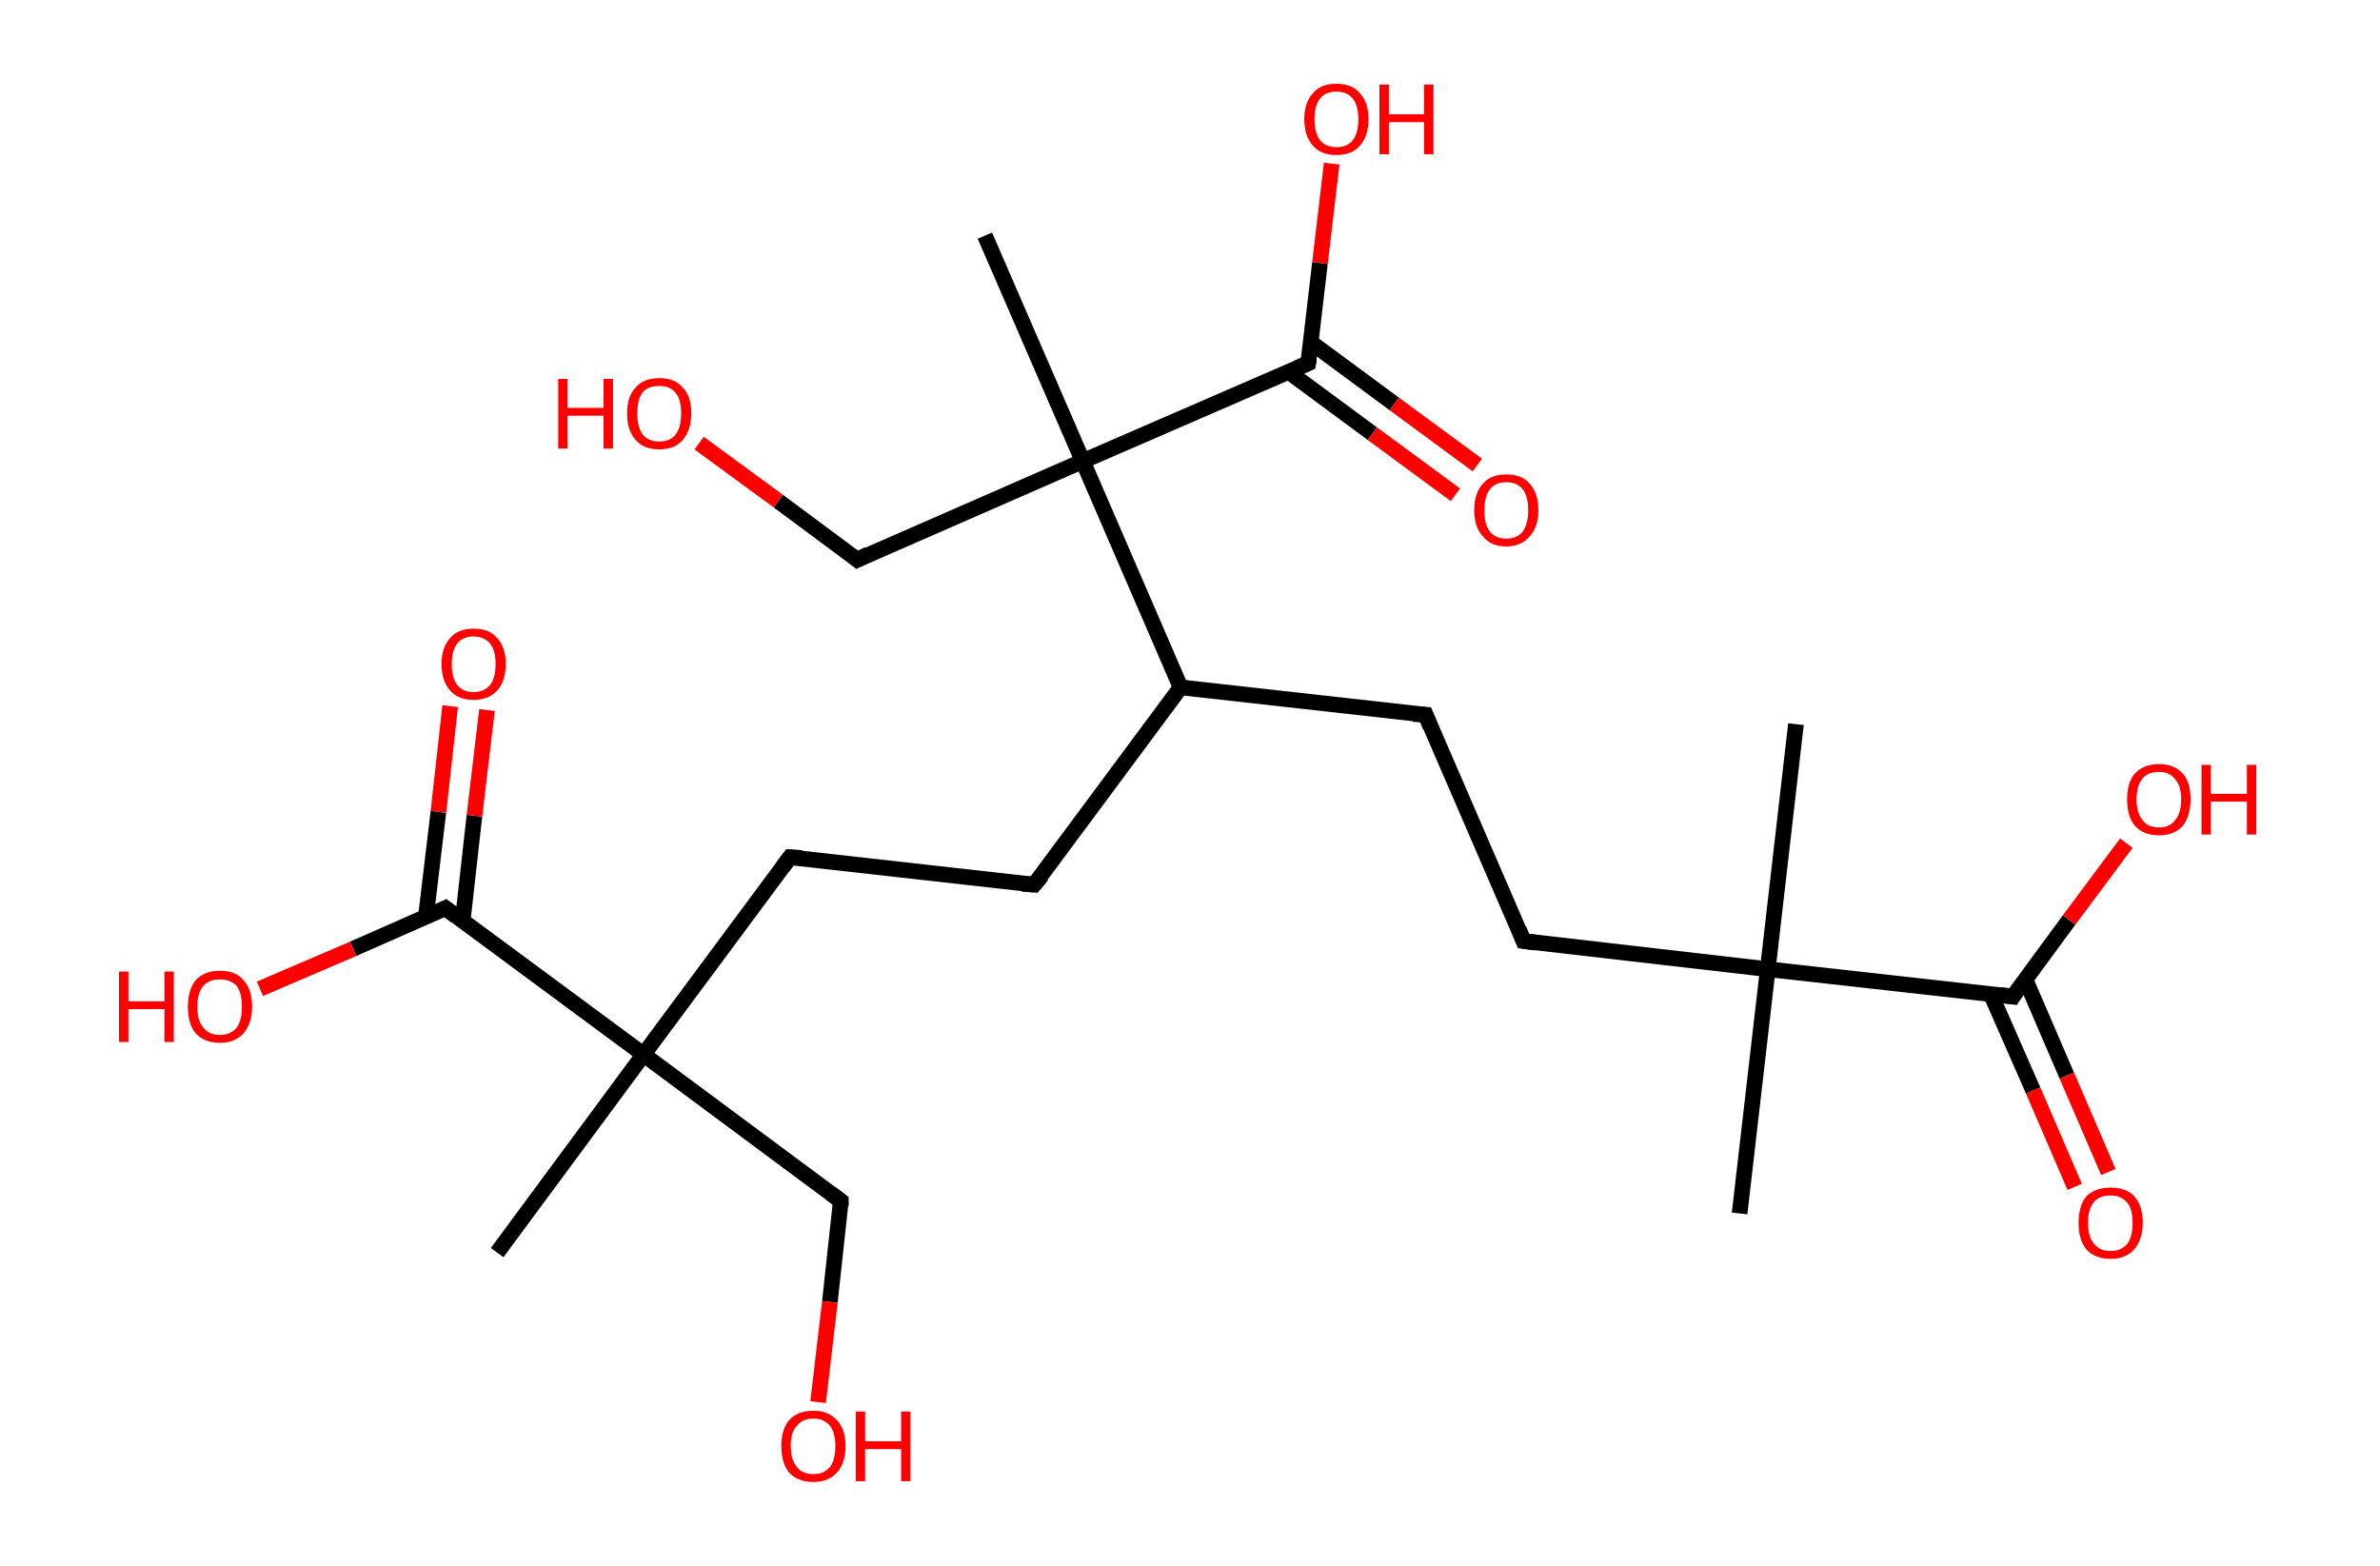 <?xml version='1.0' encoding='ASCII' standalone='yes'?>
<svg xmlns="http://www.w3.org/2000/svg" xmlns:rdkit="http://www.rdkit.org/xml" xmlns:xlink="http://www.w3.org/1999/xlink" version="1.1" baseProfile="full" xml:space="preserve" width="304px" height="200px" viewBox="0 0 304 200">
<!-- END OF HEADER -->
<rect style="opacity:1.0;fill:#FFFFFF;stroke:none" width="304.0" height="200.0" x="0.0" y="0.0"> </rect>
<path class="bond-0 atom-0 atom-1" d="M 222.2,155.0 L 225.8,123.8" style="fill:none;fill-rule:evenodd;stroke:#000000;stroke-width:2.0px;stroke-linecap:butt;stroke-linejoin:miter;stroke-opacity:1"/>
<path class="bond-1 atom-1 atom-2" d="M 225.8,123.8 L 229.4,92.5" style="fill:none;fill-rule:evenodd;stroke:#000000;stroke-width:2.0px;stroke-linecap:butt;stroke-linejoin:miter;stroke-opacity:1"/>
<path class="bond-2 atom-1 atom-3" d="M 225.8,123.8 L 194.6,120.2" style="fill:none;fill-rule:evenodd;stroke:#000000;stroke-width:2.0px;stroke-linecap:butt;stroke-linejoin:miter;stroke-opacity:1"/>
<path class="bond-3 atom-3 atom-4" d="M 194.6,120.2 L 182.1,91.3" style="fill:none;fill-rule:evenodd;stroke:#000000;stroke-width:2.0px;stroke-linecap:butt;stroke-linejoin:miter;stroke-opacity:1"/>
<path class="bond-4 atom-4 atom-5" d="M 182.1,91.3 L 150.8,87.8" style="fill:none;fill-rule:evenodd;stroke:#000000;stroke-width:2.0px;stroke-linecap:butt;stroke-linejoin:miter;stroke-opacity:1"/>
<path class="bond-5 atom-5 atom-6" d="M 150.8,87.8 L 132.1,113.0" style="fill:none;fill-rule:evenodd;stroke:#000000;stroke-width:2.0px;stroke-linecap:butt;stroke-linejoin:miter;stroke-opacity:1"/>
<path class="bond-6 atom-6 atom-7" d="M 132.1,113.0 L 100.9,109.5" style="fill:none;fill-rule:evenodd;stroke:#000000;stroke-width:2.0px;stroke-linecap:butt;stroke-linejoin:miter;stroke-opacity:1"/>
<path class="bond-7 atom-7 atom-8" d="M 100.9,109.5 L 82.2,134.7" style="fill:none;fill-rule:evenodd;stroke:#000000;stroke-width:2.0px;stroke-linecap:butt;stroke-linejoin:miter;stroke-opacity:1"/>
<path class="bond-8 atom-8 atom-9" d="M 82.2,134.7 L 63.5,160.0" style="fill:none;fill-rule:evenodd;stroke:#000000;stroke-width:2.0px;stroke-linecap:butt;stroke-linejoin:miter;stroke-opacity:1"/>
<path class="bond-9 atom-8 atom-10" d="M 82.2,134.7 L 107.4,153.4" style="fill:none;fill-rule:evenodd;stroke:#000000;stroke-width:2.0px;stroke-linecap:butt;stroke-linejoin:miter;stroke-opacity:1"/>
<path class="bond-10 atom-10 atom-11" d="M 107.4,153.4 L 106.0,166.3" style="fill:none;fill-rule:evenodd;stroke:#000000;stroke-width:2.0px;stroke-linecap:butt;stroke-linejoin:miter;stroke-opacity:1"/>
<path class="bond-10 atom-10 atom-11" d="M 106.0,166.3 L 104.5,179.1" style="fill:none;fill-rule:evenodd;stroke:#FF0000;stroke-width:2.0px;stroke-linecap:butt;stroke-linejoin:miter;stroke-opacity:1"/>
<path class="bond-11 atom-8 atom-12" d="M 82.2,134.7 L 56.9,116.0" style="fill:none;fill-rule:evenodd;stroke:#000000;stroke-width:2.0px;stroke-linecap:butt;stroke-linejoin:miter;stroke-opacity:1"/>
<path class="bond-12 atom-12 atom-13" d="M 59.1,117.6 L 60.6,104.2" style="fill:none;fill-rule:evenodd;stroke:#000000;stroke-width:2.0px;stroke-linecap:butt;stroke-linejoin:miter;stroke-opacity:1"/>
<path class="bond-12 atom-12 atom-13" d="M 60.6,104.2 L 62.2,90.7" style="fill:none;fill-rule:evenodd;stroke:#FF0000;stroke-width:2.0px;stroke-linecap:butt;stroke-linejoin:miter;stroke-opacity:1"/>
<path class="bond-12 atom-12 atom-13" d="M 54.4,117.1 L 56.0,103.7" style="fill:none;fill-rule:evenodd;stroke:#000000;stroke-width:2.0px;stroke-linecap:butt;stroke-linejoin:miter;stroke-opacity:1"/>
<path class="bond-12 atom-12 atom-13" d="M 56.0,103.7 L 57.5,90.2" style="fill:none;fill-rule:evenodd;stroke:#FF0000;stroke-width:2.0px;stroke-linecap:butt;stroke-linejoin:miter;stroke-opacity:1"/>
<path class="bond-13 atom-12 atom-14" d="M 56.9,116.0 L 45.1,121.2" style="fill:none;fill-rule:evenodd;stroke:#000000;stroke-width:2.0px;stroke-linecap:butt;stroke-linejoin:miter;stroke-opacity:1"/>
<path class="bond-13 atom-12 atom-14" d="M 45.1,121.2 L 33.2,126.3" style="fill:none;fill-rule:evenodd;stroke:#FF0000;stroke-width:2.0px;stroke-linecap:butt;stroke-linejoin:miter;stroke-opacity:1"/>
<path class="bond-14 atom-5 atom-15" d="M 150.8,87.8 L 138.3,58.9" style="fill:none;fill-rule:evenodd;stroke:#000000;stroke-width:2.0px;stroke-linecap:butt;stroke-linejoin:miter;stroke-opacity:1"/>
<path class="bond-15 atom-15 atom-16" d="M 138.3,58.9 L 125.8,30.1" style="fill:none;fill-rule:evenodd;stroke:#000000;stroke-width:2.0px;stroke-linecap:butt;stroke-linejoin:miter;stroke-opacity:1"/>
<path class="bond-16 atom-15 atom-17" d="M 138.3,58.9 L 109.5,71.5" style="fill:none;fill-rule:evenodd;stroke:#000000;stroke-width:2.0px;stroke-linecap:butt;stroke-linejoin:miter;stroke-opacity:1"/>
<path class="bond-17 atom-17 atom-18" d="M 109.5,71.5 L 99.4,64.0" style="fill:none;fill-rule:evenodd;stroke:#000000;stroke-width:2.0px;stroke-linecap:butt;stroke-linejoin:miter;stroke-opacity:1"/>
<path class="bond-17 atom-17 atom-18" d="M 99.4,64.0 L 89.3,56.6" style="fill:none;fill-rule:evenodd;stroke:#FF0000;stroke-width:2.0px;stroke-linecap:butt;stroke-linejoin:miter;stroke-opacity:1"/>
<path class="bond-18 atom-15 atom-19" d="M 138.3,58.9 L 167.1,46.4" style="fill:none;fill-rule:evenodd;stroke:#000000;stroke-width:2.0px;stroke-linecap:butt;stroke-linejoin:miter;stroke-opacity:1"/>
<path class="bond-19 atom-19 atom-20" d="M 164.6,47.5 L 175.3,55.4" style="fill:none;fill-rule:evenodd;stroke:#000000;stroke-width:2.0px;stroke-linecap:butt;stroke-linejoin:miter;stroke-opacity:1"/>
<path class="bond-19 atom-19 atom-20" d="M 175.3,55.4 L 185.9,63.2" style="fill:none;fill-rule:evenodd;stroke:#FF0000;stroke-width:2.0px;stroke-linecap:butt;stroke-linejoin:miter;stroke-opacity:1"/>
<path class="bond-19 atom-19 atom-20" d="M 167.4,43.7 L 178.1,51.6" style="fill:none;fill-rule:evenodd;stroke:#000000;stroke-width:2.0px;stroke-linecap:butt;stroke-linejoin:miter;stroke-opacity:1"/>
<path class="bond-19 atom-19 atom-20" d="M 178.1,51.6 L 188.7,59.4" style="fill:none;fill-rule:evenodd;stroke:#FF0000;stroke-width:2.0px;stroke-linecap:butt;stroke-linejoin:miter;stroke-opacity:1"/>
<path class="bond-20 atom-19 atom-21" d="M 167.1,46.4 L 168.6,33.6" style="fill:none;fill-rule:evenodd;stroke:#000000;stroke-width:2.0px;stroke-linecap:butt;stroke-linejoin:miter;stroke-opacity:1"/>
<path class="bond-20 atom-19 atom-21" d="M 168.6,33.6 L 170.1,20.9" style="fill:none;fill-rule:evenodd;stroke:#FF0000;stroke-width:2.0px;stroke-linecap:butt;stroke-linejoin:miter;stroke-opacity:1"/>
<path class="bond-21 atom-1 atom-22" d="M 225.8,123.8 L 257.1,127.3" style="fill:none;fill-rule:evenodd;stroke:#000000;stroke-width:2.0px;stroke-linecap:butt;stroke-linejoin:miter;stroke-opacity:1"/>
<path class="bond-22 atom-22 atom-23" d="M 254.3,127.0 L 259.7,139.3" style="fill:none;fill-rule:evenodd;stroke:#000000;stroke-width:2.0px;stroke-linecap:butt;stroke-linejoin:miter;stroke-opacity:1"/>
<path class="bond-22 atom-22 atom-23" d="M 259.7,139.3 L 265.0,151.6" style="fill:none;fill-rule:evenodd;stroke:#FF0000;stroke-width:2.0px;stroke-linecap:butt;stroke-linejoin:miter;stroke-opacity:1"/>
<path class="bond-22 atom-22 atom-23" d="M 258.7,125.1 L 264.0,137.4" style="fill:none;fill-rule:evenodd;stroke:#000000;stroke-width:2.0px;stroke-linecap:butt;stroke-linejoin:miter;stroke-opacity:1"/>
<path class="bond-22 atom-22 atom-23" d="M 264.0,137.4 L 269.3,149.7" style="fill:none;fill-rule:evenodd;stroke:#FF0000;stroke-width:2.0px;stroke-linecap:butt;stroke-linejoin:miter;stroke-opacity:1"/>
<path class="bond-23 atom-22 atom-24" d="M 257.1,127.3 L 264.3,117.5" style="fill:none;fill-rule:evenodd;stroke:#000000;stroke-width:2.0px;stroke-linecap:butt;stroke-linejoin:miter;stroke-opacity:1"/>
<path class="bond-23 atom-22 atom-24" d="M 264.3,117.5 L 271.6,107.7" style="fill:none;fill-rule:evenodd;stroke:#FF0000;stroke-width:2.0px;stroke-linecap:butt;stroke-linejoin:miter;stroke-opacity:1"/>
<path d="M 196.1,120.4 L 194.6,120.2 L 194.0,118.7" style="fill:none;stroke:#000000;stroke-width:2.0px;stroke-linecap:butt;stroke-linejoin:miter;stroke-opacity:1;"/>
<path d="M 182.7,92.8 L 182.1,91.3 L 180.5,91.2" style="fill:none;stroke:#000000;stroke-width:2.0px;stroke-linecap:butt;stroke-linejoin:miter;stroke-opacity:1;"/>
<path d="M 133.1,111.8 L 132.1,113.0 L 130.6,112.9" style="fill:none;stroke:#000000;stroke-width:2.0px;stroke-linecap:butt;stroke-linejoin:miter;stroke-opacity:1;"/>
<path d="M 102.4,109.6 L 100.9,109.5 L 100.0,110.7" style="fill:none;stroke:#000000;stroke-width:2.0px;stroke-linecap:butt;stroke-linejoin:miter;stroke-opacity:1;"/>
<path d="M 106.2,152.5 L 107.4,153.4 L 107.4,154.1" style="fill:none;stroke:#000000;stroke-width:2.0px;stroke-linecap:butt;stroke-linejoin:miter;stroke-opacity:1;"/>
<path d="M 58.2,117.0 L 56.9,116.0 L 56.3,116.3" style="fill:none;stroke:#000000;stroke-width:2.0px;stroke-linecap:butt;stroke-linejoin:miter;stroke-opacity:1;"/>
<path d="M 110.9,70.8 L 109.5,71.5 L 109.0,71.1" style="fill:none;stroke:#000000;stroke-width:2.0px;stroke-linecap:butt;stroke-linejoin:miter;stroke-opacity:1;"/>
<path d="M 165.7,47.0 L 167.1,46.4 L 167.2,45.8" style="fill:none;stroke:#000000;stroke-width:2.0px;stroke-linecap:butt;stroke-linejoin:miter;stroke-opacity:1;"/>
<path d="M 255.5,127.1 L 257.1,127.3 L 257.4,126.8" style="fill:none;stroke:#000000;stroke-width:2.0px;stroke-linecap:butt;stroke-linejoin:miter;stroke-opacity:1;"/>
<path class="atom-11" d="M 99.8 184.7 Q 99.8 182.6, 100.8 181.4 Q 101.9 180.2, 103.9 180.2 Q 105.8 180.2, 106.9 181.4 Q 108.0 182.6, 108.0 184.7 Q 108.0 186.9, 106.9 188.1 Q 105.8 189.3, 103.9 189.3 Q 101.9 189.3, 100.8 188.1 Q 99.8 186.9, 99.8 184.7 M 103.9 188.3 Q 105.2 188.3, 106.0 187.4 Q 106.7 186.5, 106.7 184.7 Q 106.7 183.0, 106.0 182.1 Q 105.2 181.2, 103.9 181.2 Q 102.5 181.2, 101.8 182.1 Q 101.0 182.9, 101.0 184.7 Q 101.0 186.5, 101.8 187.4 Q 102.5 188.3, 103.9 188.3 " fill="#FF0000"/>
<path class="atom-11" d="M 109.3 180.3 L 110.5 180.3 L 110.5 184.1 L 115.1 184.1 L 115.1 180.3 L 116.3 180.3 L 116.3 189.2 L 115.1 189.2 L 115.1 185.1 L 110.5 185.1 L 110.5 189.2 L 109.3 189.2 L 109.3 180.3 " fill="#FF0000"/>
<path class="atom-13" d="M 56.4 84.8 Q 56.4 82.7, 57.5 81.5 Q 58.5 80.3, 60.5 80.3 Q 62.5 80.3, 63.5 81.5 Q 64.6 82.7, 64.6 84.8 Q 64.6 87.0, 63.5 88.2 Q 62.4 89.4, 60.5 89.4 Q 58.5 89.4, 57.5 88.2 Q 56.4 87.0, 56.4 84.8 M 60.5 88.4 Q 61.8 88.4, 62.6 87.5 Q 63.3 86.6, 63.3 84.8 Q 63.3 83.1, 62.6 82.2 Q 61.8 81.3, 60.5 81.3 Q 59.1 81.3, 58.4 82.2 Q 57.7 83.1, 57.7 84.8 Q 57.7 86.6, 58.4 87.5 Q 59.1 88.4, 60.5 88.4 " fill="#FF0000"/>
<path class="atom-14" d="M 15.2 124.1 L 16.4 124.1 L 16.4 127.9 L 21.0 127.9 L 21.0 124.1 L 22.2 124.1 L 22.2 133.1 L 21.0 133.1 L 21.0 128.9 L 16.4 128.9 L 16.4 133.1 L 15.2 133.1 L 15.2 124.1 " fill="#FF0000"/>
<path class="atom-14" d="M 24.0 128.6 Q 24.0 126.4, 25.0 125.2 Q 26.1 124.0, 28.1 124.0 Q 30.1 124.0, 31.1 125.2 Q 32.2 126.4, 32.2 128.6 Q 32.2 130.7, 31.1 132.0 Q 30.0 133.2, 28.1 133.2 Q 26.1 133.2, 25.0 132.0 Q 24.0 130.8, 24.0 128.6 M 28.1 132.2 Q 29.4 132.2, 30.2 131.3 Q 30.9 130.4, 30.9 128.6 Q 30.9 126.8, 30.2 125.9 Q 29.4 125.1, 28.1 125.1 Q 26.7 125.1, 26.0 125.9 Q 25.2 126.8, 25.2 128.6 Q 25.2 130.4, 26.0 131.3 Q 26.7 132.2, 28.1 132.2 " fill="#FF0000"/>
<path class="atom-18" d="M 71.3 48.4 L 72.5 48.4 L 72.5 52.1 L 77.1 52.1 L 77.1 48.4 L 78.3 48.4 L 78.3 57.3 L 77.1 57.3 L 77.1 53.1 L 72.5 53.1 L 72.5 57.3 L 71.3 57.3 L 71.3 48.4 " fill="#FF0000"/>
<path class="atom-18" d="M 80.1 52.8 Q 80.1 50.6, 81.2 49.5 Q 82.2 48.3, 84.2 48.3 Q 86.2 48.3, 87.2 49.5 Q 88.3 50.6, 88.3 52.8 Q 88.3 54.9, 87.2 56.2 Q 86.2 57.4, 84.2 57.4 Q 82.2 57.4, 81.2 56.2 Q 80.1 55.0, 80.1 52.8 M 84.2 56.4 Q 85.6 56.4, 86.3 55.5 Q 87.0 54.6, 87.0 52.8 Q 87.0 51.0, 86.3 50.2 Q 85.6 49.3, 84.2 49.3 Q 82.8 49.3, 82.1 50.1 Q 81.4 51.0, 81.4 52.8 Q 81.4 54.6, 82.1 55.5 Q 82.8 56.4, 84.2 56.4 " fill="#FF0000"/>
<path class="atom-20" d="M 188.3 65.2 Q 188.3 63.0, 189.4 61.8 Q 190.4 60.6, 192.4 60.6 Q 194.4 60.6, 195.4 61.8 Q 196.5 63.0, 196.5 65.2 Q 196.5 67.3, 195.4 68.5 Q 194.3 69.8, 192.4 69.8 Q 190.4 69.8, 189.4 68.5 Q 188.3 67.3, 188.3 65.2 M 192.4 68.8 Q 193.8 68.8, 194.5 67.9 Q 195.2 66.9, 195.2 65.2 Q 195.2 63.4, 194.5 62.5 Q 193.8 61.6, 192.4 61.6 Q 191.0 61.6, 190.3 62.5 Q 189.6 63.4, 189.6 65.2 Q 189.6 67.0, 190.3 67.9 Q 191.0 68.8, 192.4 68.8 " fill="#FF0000"/>
<path class="atom-21" d="M 166.6 15.2 Q 166.6 13.1, 167.7 11.9 Q 168.7 10.7, 170.7 10.7 Q 172.7 10.7, 173.7 11.9 Q 174.8 13.1, 174.8 15.2 Q 174.8 17.4, 173.7 18.6 Q 172.7 19.8, 170.7 19.8 Q 168.7 19.8, 167.7 18.6 Q 166.6 17.4, 166.6 15.2 M 170.7 18.8 Q 172.1 18.8, 172.8 17.9 Q 173.5 17.0, 173.5 15.2 Q 173.5 13.5, 172.8 12.6 Q 172.1 11.7, 170.7 11.7 Q 169.3 11.7, 168.6 12.6 Q 167.9 13.5, 167.9 15.2 Q 167.9 17.0, 168.6 17.9 Q 169.3 18.8, 170.7 18.8 " fill="#FF0000"/>
<path class="atom-21" d="M 176.2 10.8 L 177.4 10.8 L 177.4 14.6 L 181.9 14.6 L 181.9 10.8 L 183.1 10.8 L 183.1 19.7 L 181.9 19.7 L 181.9 15.6 L 177.4 15.6 L 177.4 19.7 L 176.2 19.7 L 176.2 10.8 " fill="#FF0000"/>
<path class="atom-23" d="M 265.5 156.2 Q 265.5 154.0, 266.5 152.8 Q 267.6 151.7, 269.6 151.7 Q 271.6 151.7, 272.6 152.8 Q 273.7 154.0, 273.7 156.2 Q 273.7 158.3, 272.6 159.6 Q 271.5 160.8, 269.6 160.8 Q 267.6 160.8, 266.5 159.6 Q 265.5 158.4, 265.5 156.2 M 269.6 159.8 Q 270.9 159.8, 271.7 158.9 Q 272.4 158.0, 272.4 156.2 Q 272.4 154.4, 271.7 153.6 Q 270.9 152.7, 269.6 152.7 Q 268.2 152.7, 267.5 153.5 Q 266.7 154.4, 266.7 156.2 Q 266.7 158.0, 267.5 158.9 Q 268.2 159.8, 269.6 159.8 " fill="#FF0000"/>
<path class="atom-24" d="M 271.7 102.1 Q 271.7 99.9, 272.7 98.8 Q 273.8 97.6, 275.8 97.6 Q 277.7 97.6, 278.8 98.8 Q 279.8 99.9, 279.8 102.1 Q 279.8 104.2, 278.8 105.5 Q 277.7 106.7, 275.8 106.7 Q 273.8 106.7, 272.7 105.5 Q 271.7 104.3, 271.7 102.1 M 275.8 105.7 Q 277.1 105.7, 277.8 104.8 Q 278.6 103.9, 278.6 102.1 Q 278.6 100.3, 277.8 99.5 Q 277.1 98.6, 275.8 98.6 Q 274.4 98.6, 273.7 99.4 Q 272.9 100.3, 272.9 102.1 Q 272.9 103.9, 273.7 104.8 Q 274.4 105.7, 275.8 105.7 " fill="#FF0000"/>
<path class="atom-24" d="M 281.2 97.7 L 282.4 97.7 L 282.4 101.4 L 287.0 101.4 L 287.0 97.7 L 288.2 97.7 L 288.2 106.6 L 287.0 106.6 L 287.0 102.4 L 282.4 102.4 L 282.4 106.6 L 281.2 106.6 L 281.2 97.7 " fill="#FF0000"/>
</svg>
